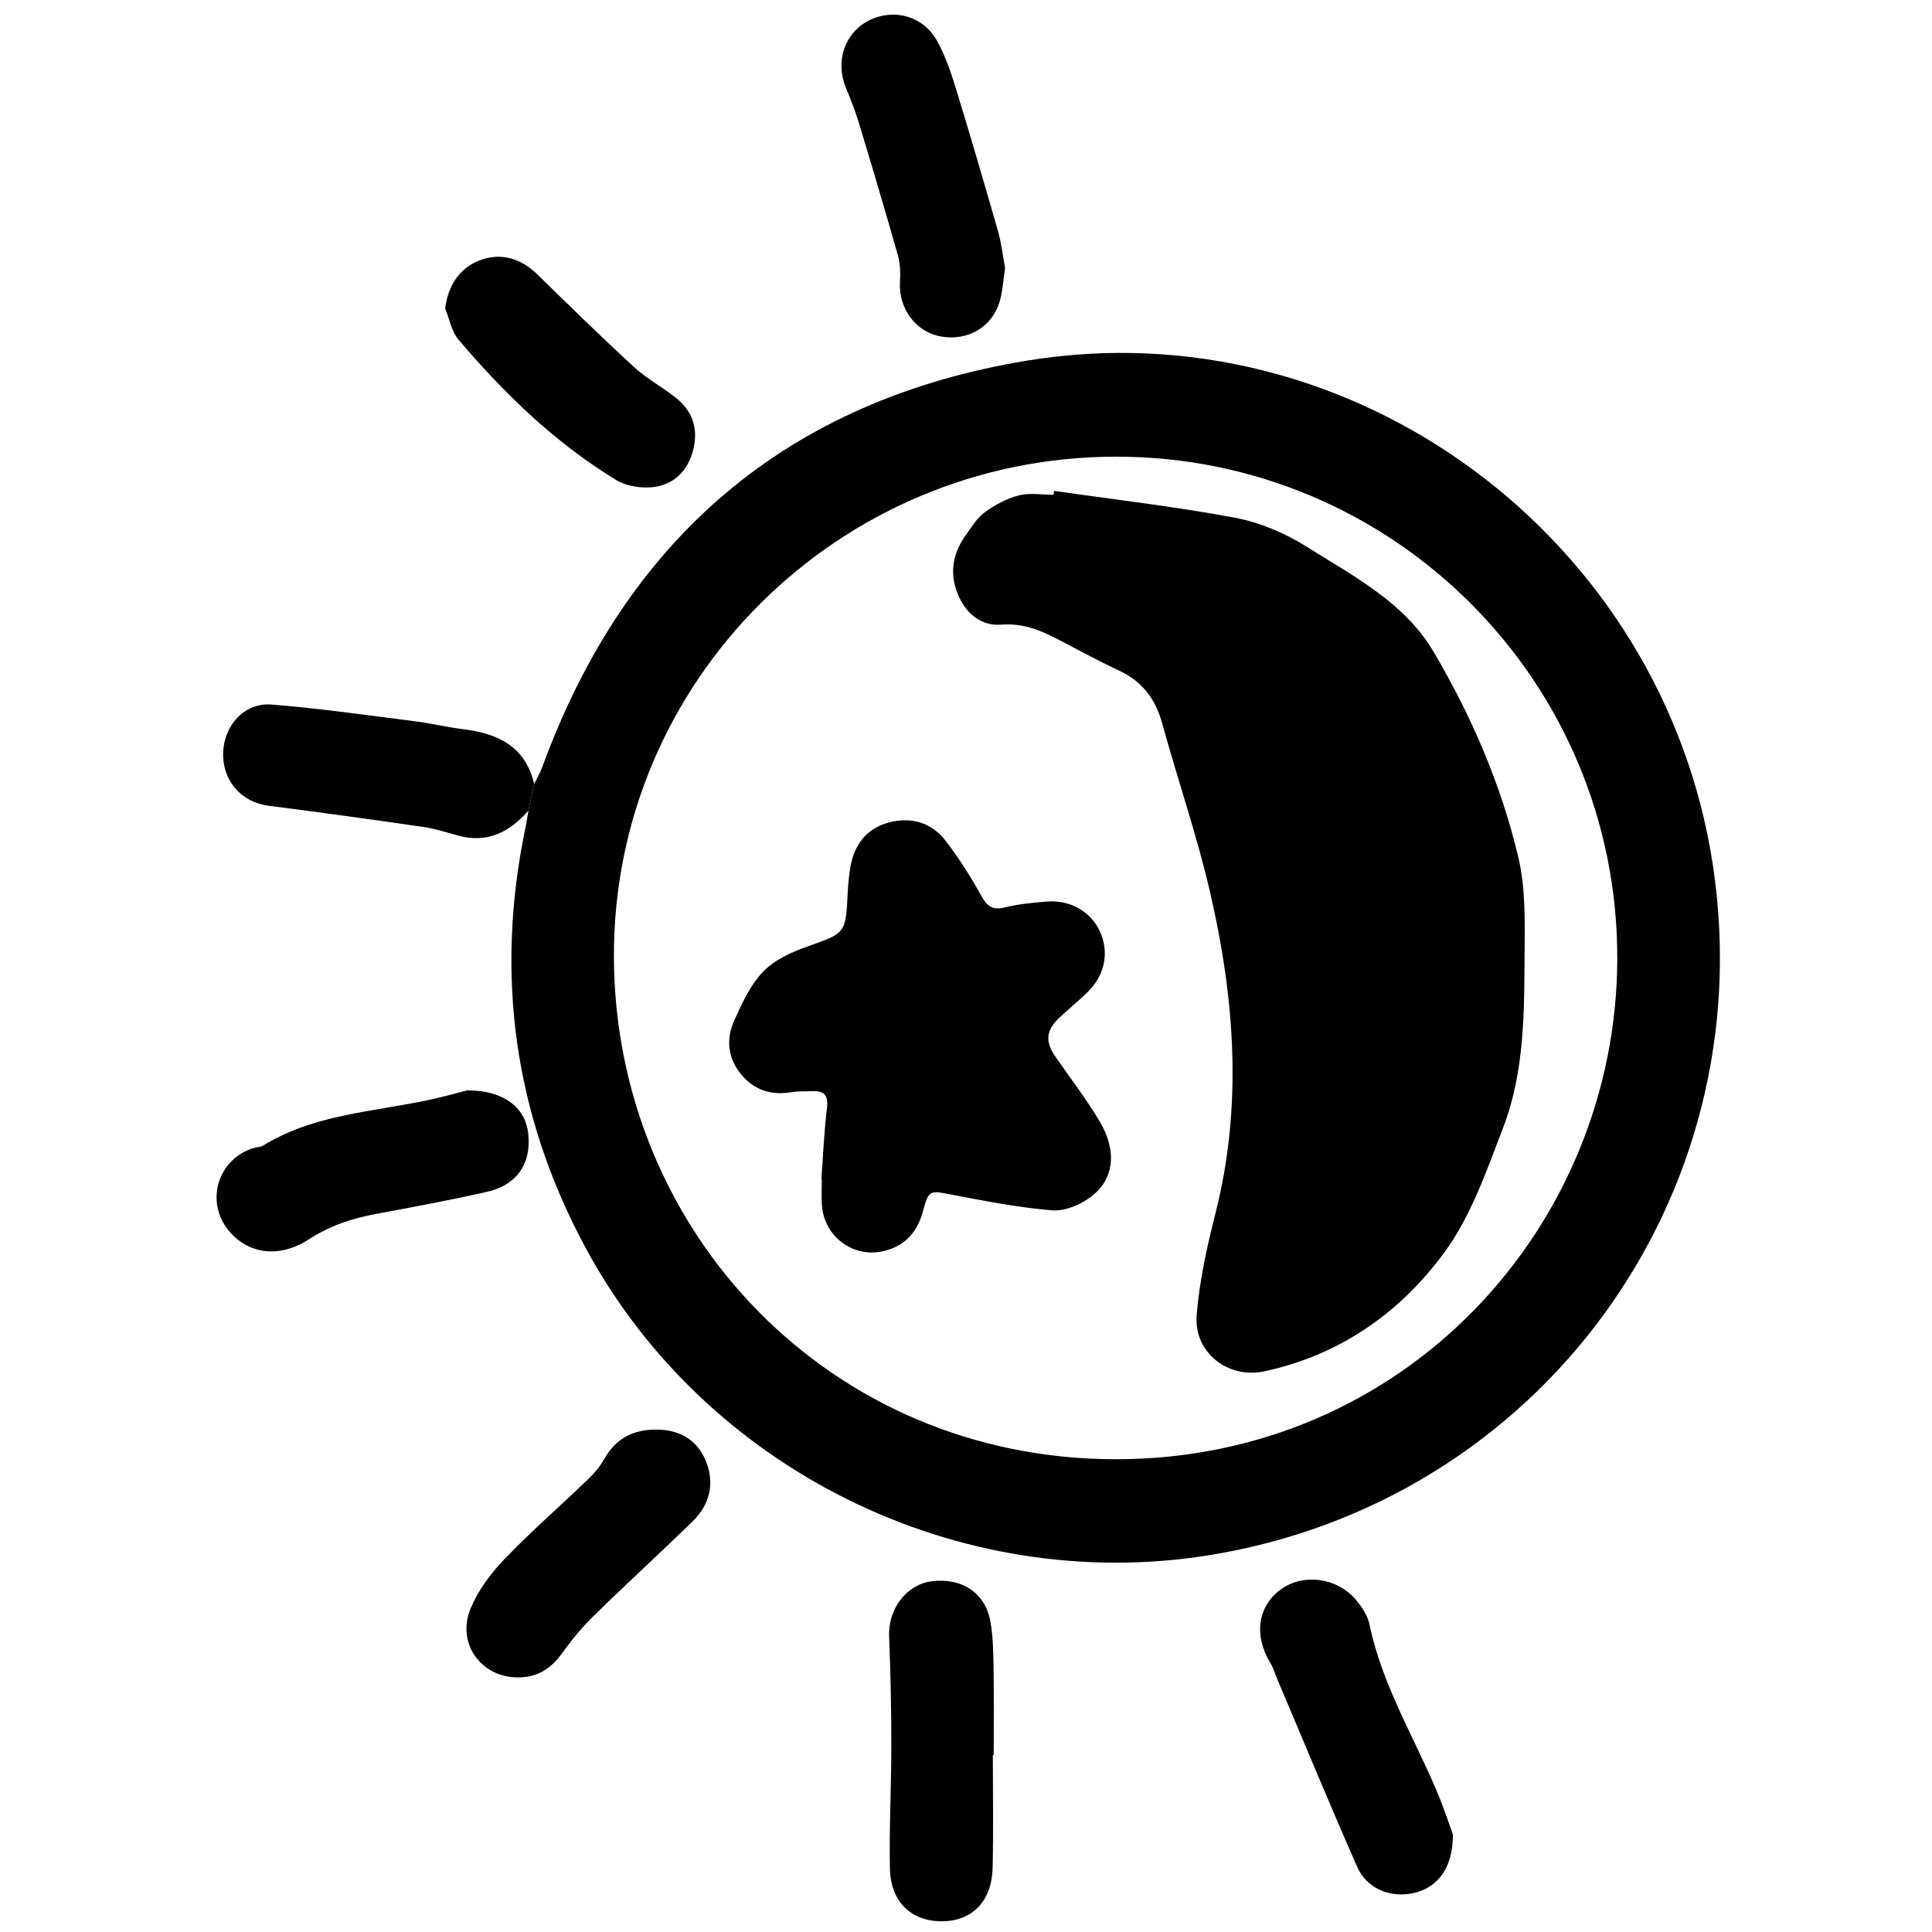 <?xml version="1.0" encoding="utf-8"?>
<!-- Generator: Adobe Illustrator 16.0.0, SVG Export Plug-In . SVG Version: 6.00 Build 0)  -->
<!DOCTYPE svg PUBLIC "-//W3C//DTD SVG 1.1//EN" "http://www.w3.org/Graphics/SVG/1.1/DTD/svg11.dtd">
<svg version="1.1" id="圖層_1" xmlns="http://www.w3.org/2000/svg" xmlns:xlink="http://www.w3.org/1999/xlink" x="0px" y="0px"
	 width="100px" height="100px" viewBox="0 0 100 100" enable-background="new 0 0 100 100" xml:space="preserve">
<path fill-rule="evenodd" clip-rule="evenodd" d="M27.646,40.578c0.141-0.289,0.31-0.569,0.42-0.87
	c4.322-11.836,12.691-19.005,25.094-21.042c16.889-2.772,32.954,9.202,35.504,26.153c2.581,17.159-9.009,32.969-26.16,35.691
	c-12.921,2.048-26.055-4.465-32.232-15.994c-3.668-6.845-4.657-14.075-3.076-21.668c0.062-0.293,0.104-0.591,0.156-0.886
	C27.449,41.5,27.547,41.039,27.646,40.578z M57.781,23.637c-14.365-0.002-26.07,11.604-26.005,25.932
	C31.84,63.749,42.959,75.532,57.76,75.53c14.975-0.004,25.917-12.057,25.95-25.901C83.745,35.267,72.126,23.641,57.781,23.637z"/>
<path fill-rule="evenodd" clip-rule="evenodd" d="M51.389,90.844c0,1.939,0.034,3.88-0.01,5.818
	c-0.039,1.729-1.037,2.758-2.58,2.783c-1.603,0.025-2.699-0.983-2.736-2.716c-0.045-2.125,0.073-4.255,0.072-6.382
	c-0.001-1.884-0.04-3.767-0.115-5.648c-0.056-1.398,0.875-2.669,2.177-2.848c1.545-0.212,2.785,0.571,3.059,2.04
	c0.152,0.823,0.155,1.683,0.172,2.525c0.023,1.476,0.006,2.951,0.006,4.427C51.419,90.844,51.404,90.844,51.389,90.844z"/>
<path fill-rule="evenodd" clip-rule="evenodd" d="M75.202,94.948c0.007,1.724-0.77,2.728-1.982,3.025
	c-1.199,0.293-2.465-0.192-2.967-1.334c-1.409-3.192-2.738-6.419-4.102-9.634c-0.137-0.323-0.238-0.669-0.418-0.967
	c-0.849-1.414-0.625-2.924,0.581-3.784c1.177-0.839,2.941-0.588,3.906,0.596c0.286,0.353,0.569,0.776,0.658,1.206
	c0.633,3.067,2.24,5.731,3.45,8.561C74.712,93.511,75.014,94.439,75.202,94.948z"/>
<path fill-rule="evenodd" clip-rule="evenodd" d="M52.022,13.884c-0.097,0.629-0.124,1.183-0.273,1.7
	c-0.387,1.349-1.663,2.087-3.065,1.83c-1.296-0.238-2.182-1.456-2.102-2.821c0.027-0.452,0.018-0.933-0.105-1.364
	c-0.645-2.284-1.323-4.559-2.01-6.832c-0.188-0.625-0.427-1.237-0.678-1.84c-0.574-1.378-0.071-2.872,1.201-3.504
	c1.302-0.646,2.817-0.215,3.529,1.092c0.387,0.713,0.669,1.496,0.908,2.273c0.768,2.505,1.507,5.019,2.227,7.537
	C51.841,12.605,51.911,13.286,52.022,13.884z"/>
<path fill-rule="evenodd" clip-rule="evenodd" d="M24.178,56.438c1.876-0.008,2.999,0.871,3.158,2.194
	c0.189,1.579-0.559,2.704-2.158,3.065c-1.888,0.423-3.793,0.778-5.696,1.132c-1.246,0.231-2.405,0.61-3.489,1.315
	c-1.531,0.994-3.132,0.776-4.14-0.427c-1.276-1.523-0.563-3.797,1.352-4.316c0.132-0.035,0.286-0.028,0.396-0.095
	c2.642-1.637,5.703-1.749,8.621-2.379C22.99,56.763,23.748,56.547,24.178,56.438z"/>
<path fill-rule="evenodd" clip-rule="evenodd" d="M27.646,40.578c-0.099,0.461-0.197,0.923-0.295,1.384
	c-0.969,1.096-2.111,1.699-3.618,1.293c-0.603-0.162-1.203-0.362-1.817-0.451c-2.667-0.387-5.337-0.755-8.012-1.098
	c-1.417-0.181-2.401-1.296-2.353-2.758c0.046-1.407,1.104-2.59,2.501-2.481c2.494,0.195,4.976,0.558,7.46,0.871
	c0.811,0.103,1.609,0.299,2.419,0.398C25.734,37.957,27.19,38.604,27.646,40.578z"/>
<path fill-rule="evenodd" clip-rule="evenodd" d="M26.812,86.821c-1.905,0.015-3.202-1.764-2.454-3.562
	c0.385-0.931,1.03-1.807,1.732-2.537c1.376-1.438,2.884-2.747,4.319-4.128c0.329-0.316,0.644-0.675,0.864-1.071
	c0.653-1.175,1.683-1.596,2.944-1.52c1.096,0.066,1.927,0.62,2.333,1.658c0.453,1.161,0.173,2.228-0.699,3.082
	c-1.697,1.657-3.451,3.257-5.147,4.92c-0.597,0.584-1.134,1.247-1.625,1.926C28.507,86.381,27.795,86.829,26.812,86.821z"/>
<path fill-rule="evenodd" clip-rule="evenodd" d="M23.042,15.969c0.145-1.188,0.743-2.083,1.758-2.484
	c1.066-0.42,2.125-0.147,3.001,0.707c1.659,1.62,3.316,3.245,5.024,4.813c0.679,0.623,1.523,1.06,2.235,1.651
	c0.86,0.715,1.097,1.676,0.79,2.743c-0.301,1.046-1.037,1.716-2.096,1.819c-0.609,0.059-1.349-0.062-1.864-0.374
	c-3.158-1.921-5.784-4.468-8.163-7.269C23.368,17.151,23.264,16.51,23.042,15.969z"/>
<path fill-rule="evenodd" clip-rule="evenodd" d="M54.559,25.408c3.128,0.45,6.272,0.811,9.375,1.393
	c1.284,0.242,2.582,0.796,3.694,1.495c2.416,1.518,5.067,2.886,6.565,5.425c1.96,3.319,3.498,6.875,4.392,10.636
	c0.369,1.541,0.34,3.2,0.328,4.803c-0.02,3.108,0.022,6.262-1.113,9.214c-0.85,2.209-1.646,4.542-3.016,6.418
	c-2.294,3.146-5.435,5.354-9.353,6.19c-1.874,0.399-3.639-0.982-3.492-2.892c0.137-1.783,0.537-3.56,0.976-5.3
	c1.411-5.57,0.99-11.113-0.282-16.613c-0.683-2.948-1.677-5.822-2.481-8.744c-0.351-1.271-1.041-2.174-2.249-2.733
	c-1.136-0.528-2.232-1.143-3.352-1.712c-0.854-0.436-1.708-0.733-2.725-0.656c-1.007,0.078-1.771-0.529-2.191-1.445
	c-0.508-1.108-0.364-2.186,0.344-3.175c0.302-0.419,0.581-0.897,0.983-1.191c0.528-0.385,1.145-0.718,1.771-0.88
	c0.564-0.146,1.195-0.031,1.795-0.031C54.539,25.543,54.549,25.476,54.559,25.408z"/>
<path fill-rule="evenodd" clip-rule="evenodd" d="M42.514,61.036c0.09-1.224,0.14-2.452,0.289-3.67
	c0.082-0.671-0.139-0.919-0.775-0.888c-0.353,0.017-0.712-0.007-1.059,0.053c-1.063,0.178-1.954-0.111-2.631-0.949
	c-0.683-0.848-0.76-1.829-0.327-2.78c0.402-0.887,0.83-1.827,1.489-2.509c0.589-0.609,1.47-1.012,2.293-1.303
	c1.968-0.699,1.98-0.653,2.084-2.77c0.022-0.462,0.066-0.927,0.147-1.382c0.205-1.148,0.853-1.968,1.987-2.267
	c1.15-0.303,2.209-0.003,2.939,0.955c0.693,0.906,1.313,1.879,1.863,2.878c0.311,0.562,0.613,0.709,1.225,0.558
	c0.685-0.169,1.397-0.232,2.104-0.295c1.217-0.109,2.283,0.488,2.771,1.506c0.513,1.067,0.297,2.267-0.6,3.159
	c-0.465,0.462-0.979,0.872-1.455,1.319c-0.732,0.688-0.78,1.254-0.209,2.074c0.764,1.098,1.581,2.164,2.265,3.311
	c0.914,1.537,0.765,2.997-0.445,3.909c-0.549,0.414-1.355,0.756-2.011,0.702c-1.76-0.146-3.505-0.487-5.244-0.82
	c-1.096-0.211-1.142-0.246-1.447,0.884c-0.29,1.071-0.931,1.779-2.015,2.042c-1.591,0.388-3.118-0.757-3.212-2.404
	c-0.025-0.436-0.004-0.874-0.004-1.312C42.53,61.038,42.522,61.037,42.514,61.036z"/>
</svg>
